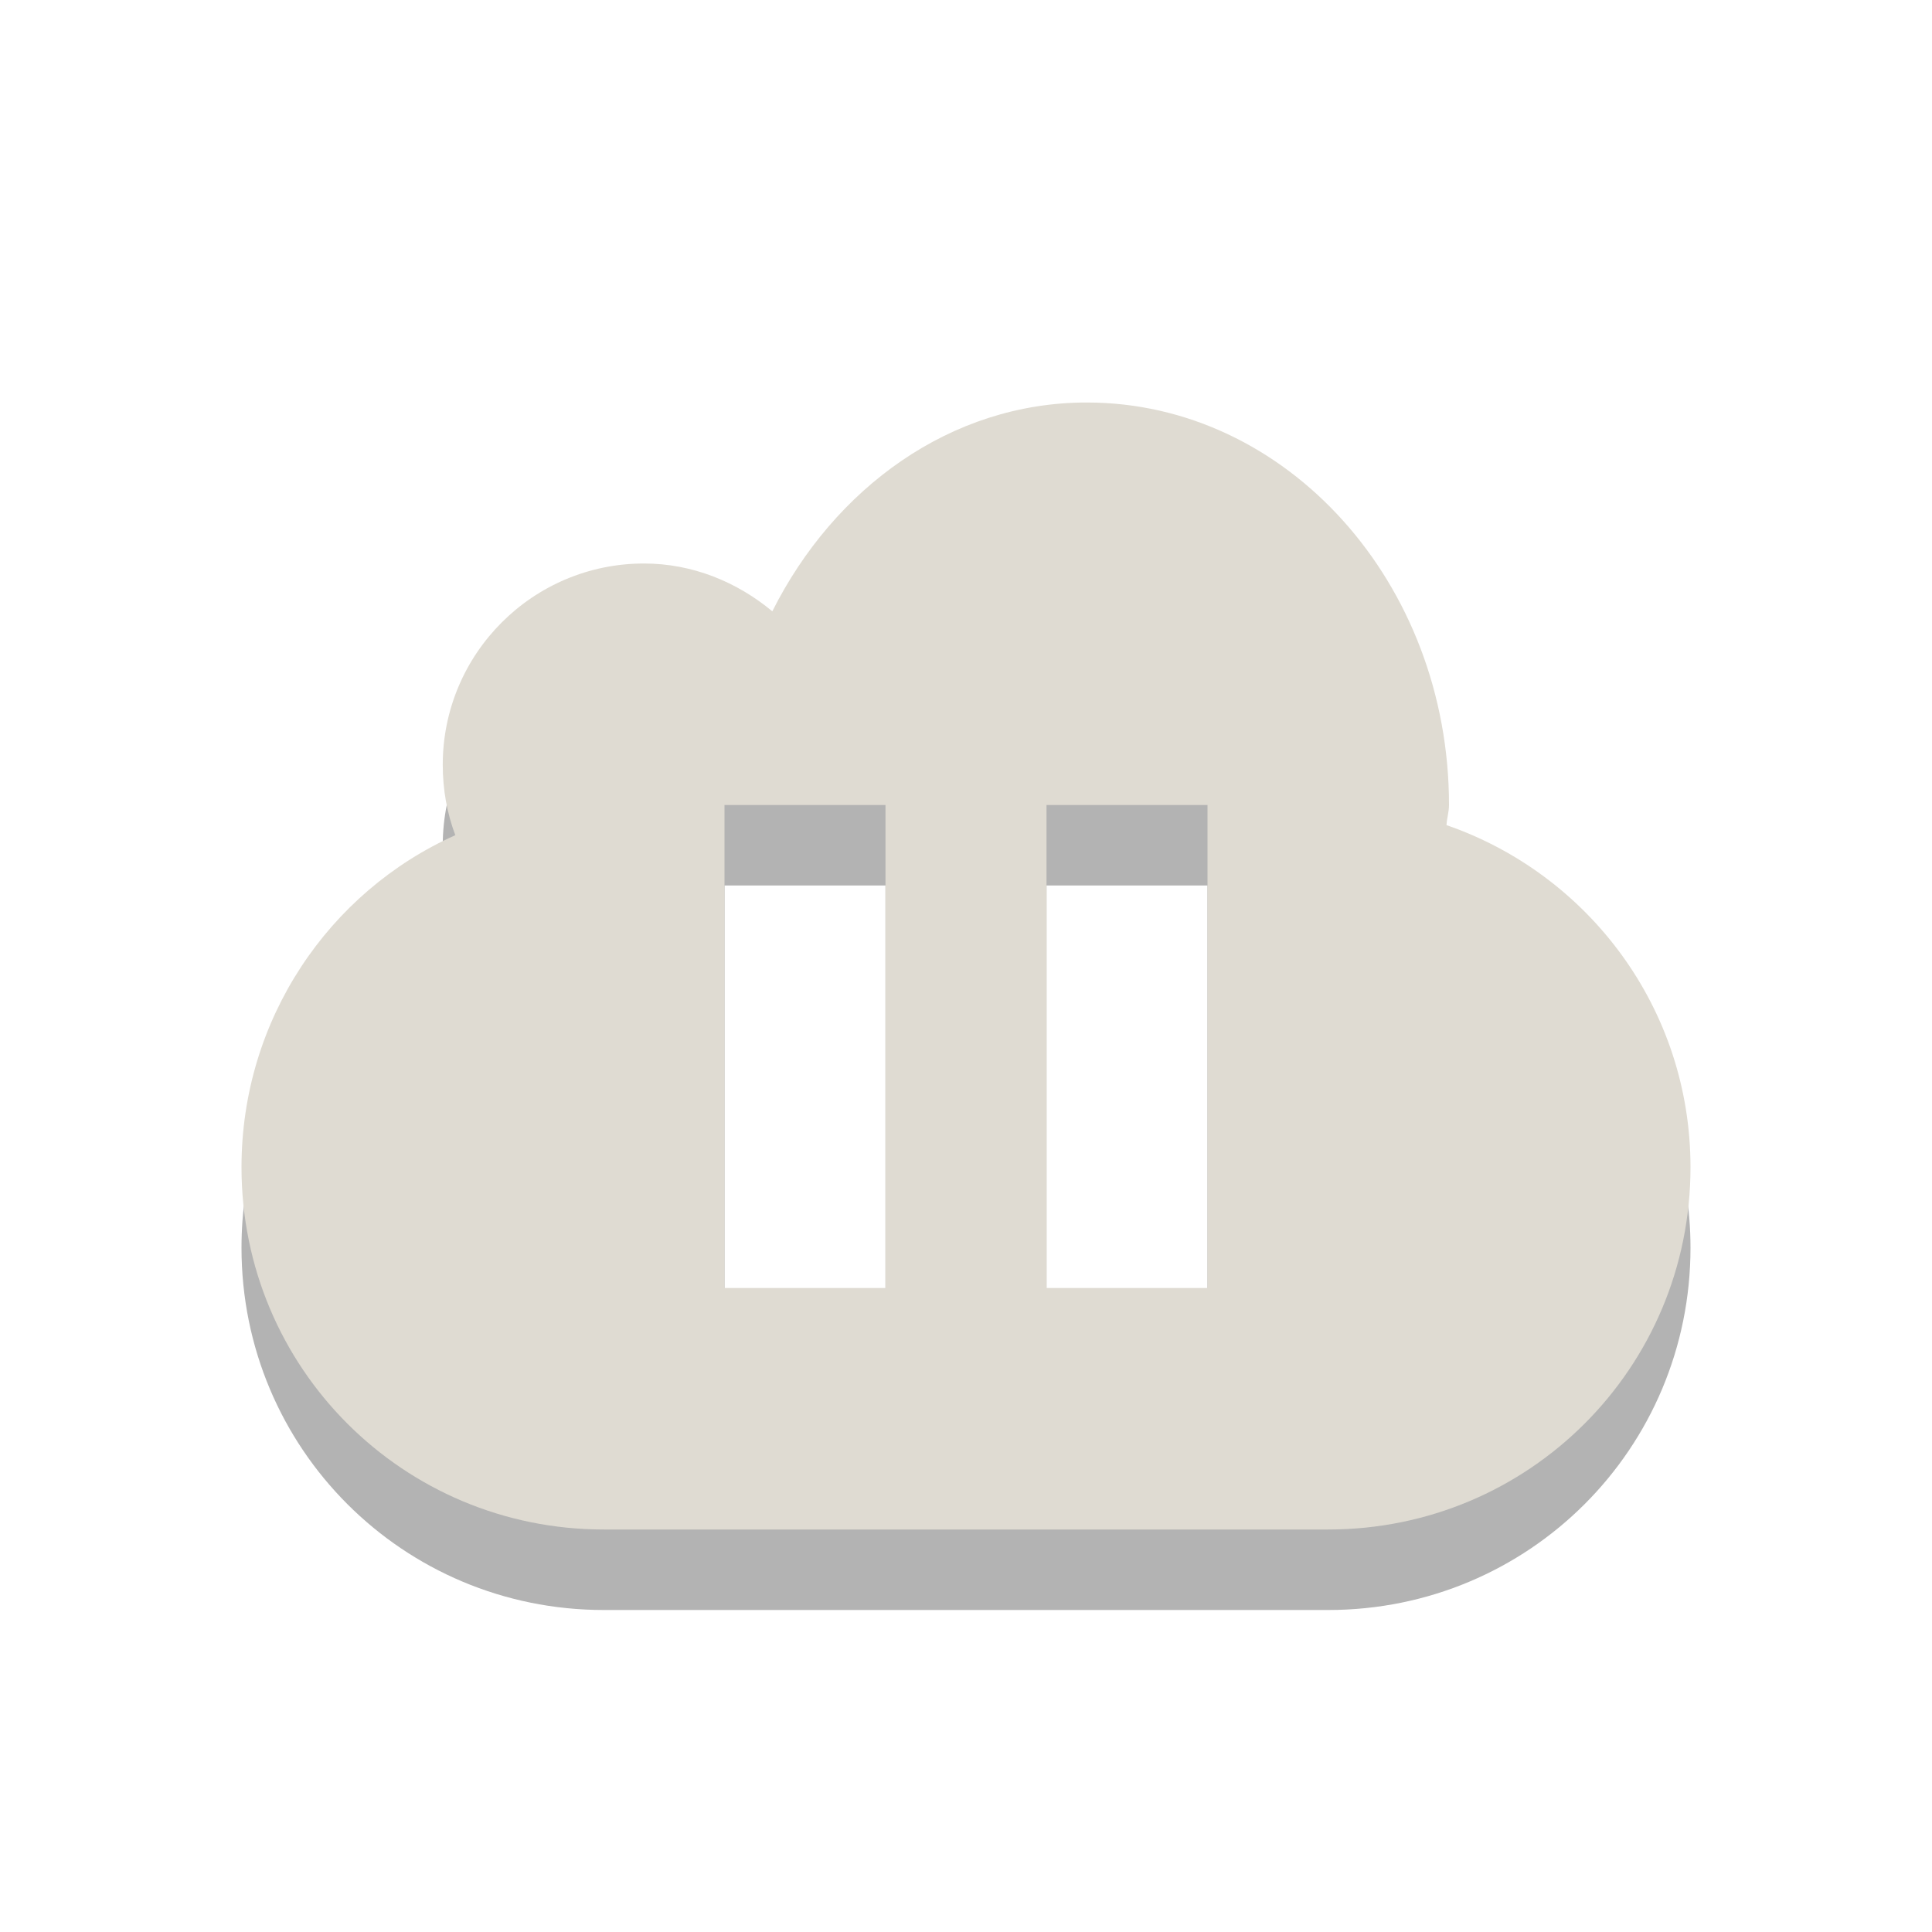 <?xml version="1.0" encoding="UTF-8" standalone="no"?>
<!-- Created with Inkscape (http://www.inkscape.org/) -->

<svg
   xmlns:dc="http://purl.org/dc/elements/1.1/"
   xmlns:cc="http://creativecommons.org/ns#"
   xmlns:rdf="http://www.w3.org/1999/02/22-rdf-syntax-ns#"
   xmlns:svg="http://www.w3.org/2000/svg"
   xmlns="http://www.w3.org/2000/svg"
   xmlns:sodipodi="http://sodipodi.sourceforge.net/DTD/sodipodi-0.dtd"
   xmlns:inkscape="http://www.inkscape.org/namespaces/inkscape"
   id="svg3215"
   height="24"
   width="24"
   version="1.0"
   inkscape:version="0.48.3.1 r9886"
   sodipodi:docname="ubuntuone-client-paused.svg">
  <defs
     id="defs8" />
  <sodipodi:namedview
     pagecolor="#ffffff"
     bordercolor="#666666"
     borderopacity="1"
     objecttolerance="10"
     gridtolerance="10"
     guidetolerance="10"
     inkscape:pageopacity="0"
     inkscape:pageshadow="2"
     inkscape:window-width="1920"
     inkscape:window-height="1030"
     id="namedview6"
     showgrid="false"
     inkscape:zoom="12.791667"
     inkscape:cx="-0.58631922"
     inkscape:cy="12"
     inkscape:window-x="0"
     inkscape:window-y="22"
     inkscape:window-maximized="1"
     inkscape:current-layer="svg3215" />
  <path
     id="path3770"
     d="m 13.5,6 c -1.69,1e-7 -3.137,1.062 -3.906,2.594 C 9.16,8.233 8.607,8 8,8 6.62,8 5.5,9.12 5.5,10.5 c 0,0.31 0.053,0.601 0.156,0.875 C 4.087,12.076 3,13.664 3,15.5 3,17.993 5.007,20 7.5,20 l 9,0 C 18.993,20 21,17.993 21,15.5 21,13.525 19.731,11.859 17.969,11.25 17.973,11.165 18,11.087 18,11 18,8.24 15.984,6 13.5,6 z m -4.5,5 2,0 0,6 -2,0 0,-6 z m 4,0 2,0 0,6 -2,0 0,-6 z"
     style="opacity:0.3;fill:#000000;fill-rule:evenodd"
     inkscape:connector-curvature="0" />
  <path
     style="fill-rule:evenodd;fill:#dfdbd2"
     d="M 13.5 5 C 11.81 5 10.363 6.062 9.594 7.594 C 9.16 7.233 8.607 7 8 7 C 6.62 7 5.5 8.12 5.5 9.5 C 5.5 9.81 5.553 10.101 5.656 10.375 C 4.087 11.076 3 12.664 3 14.5 C 3 16.993 5.007 19 7.5 19 L 16.5 19 C 18.993 19 21 16.993 21 14.5 C 21 12.525 19.731 10.859 17.969 10.25 C 17.973 10.165 18 10.087 18 10 C 18 7.24 15.984 5 13.5 5 z M 9 10 L 11 10 L 11 16 L 9 16 L 9 10 z M 13 10 L 15 10 L 15 16 L 13 16 L 13 10 z "
     id="rect3193" />
</svg>
